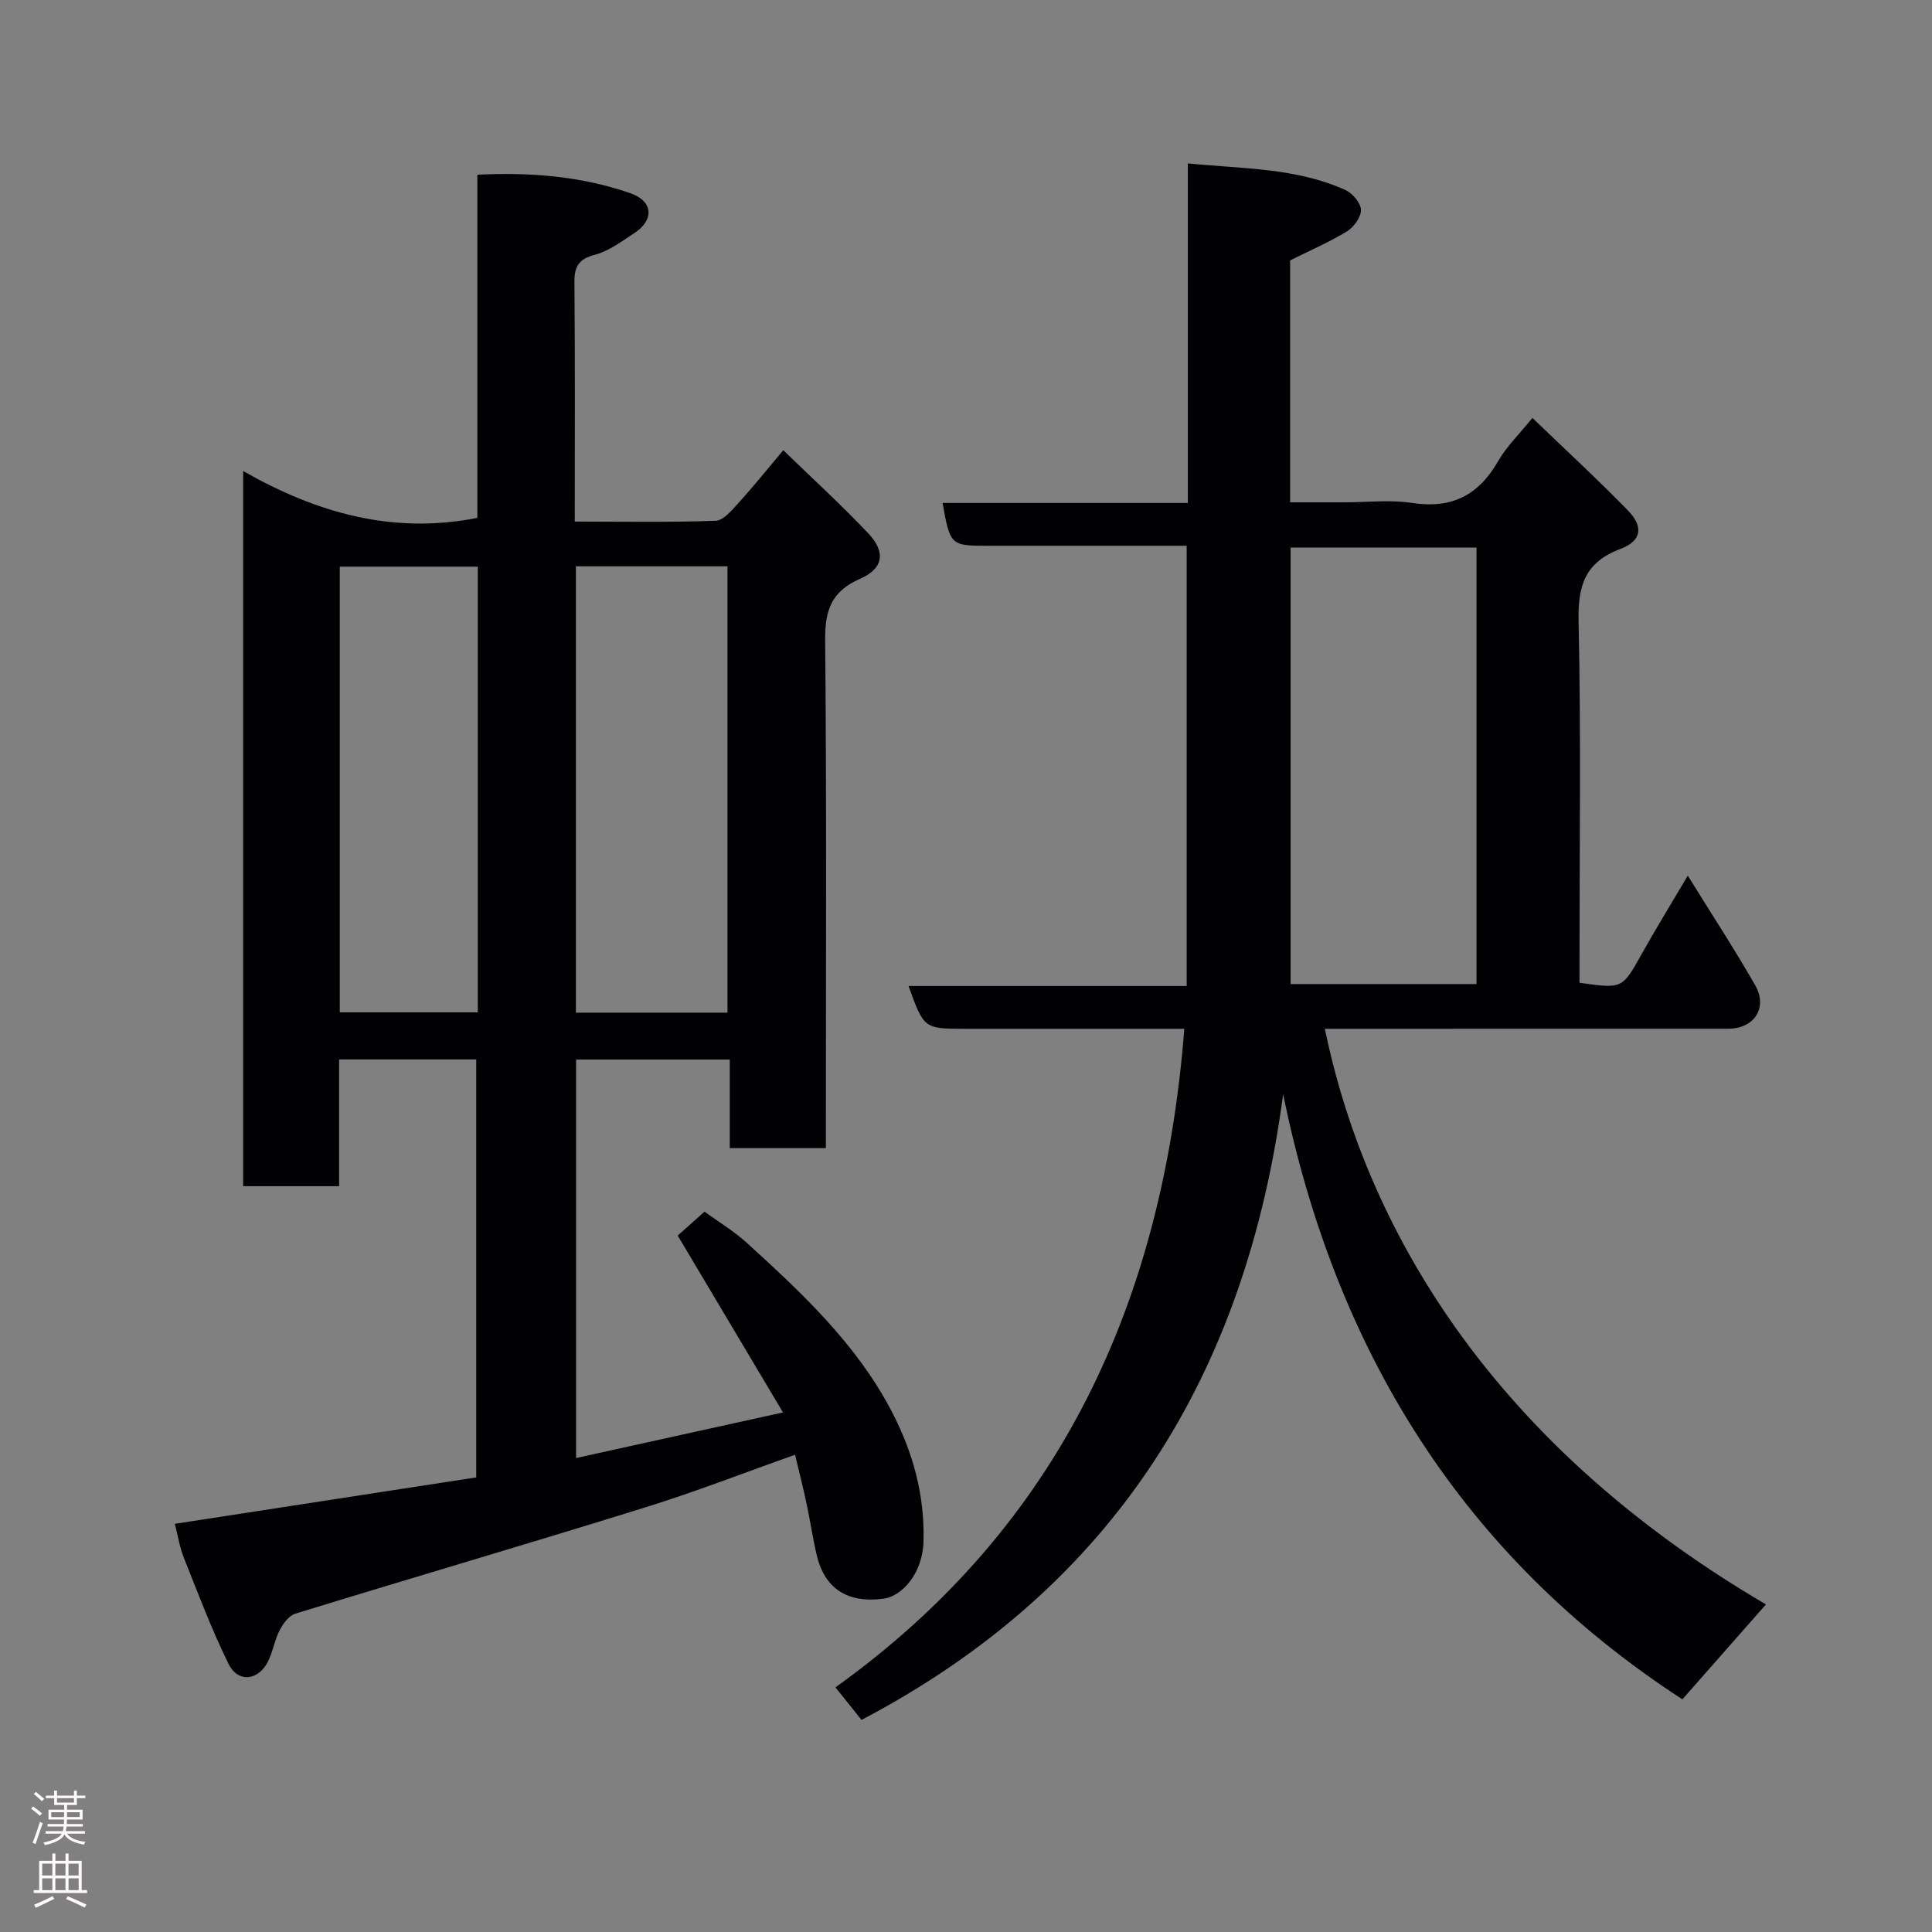 <svg enable-background="new 0 0 400 400" viewBox="0 0 400 400" xmlns="http://www.w3.org/2000/svg"><rect x="0" y="0" width="400" height="400" fill="#808080" stroke="none"/><path d="m162.11 292.43c-7.57-12.72-14.65-24.61-21.8-36.62 1.56-1.39 3.36-2.99 5.56-4.95 2.88 2.11 6.09 4.03 8.79 6.49 11.43 10.41 22.74 20.98 30 34.95 4.35 8.39 6.81 17.17 6.54 26.88-.18 6.67-4.53 11.3-8.2 11.8-7.49 1.03-12.28-2.05-13.91-9.02-.82-3.49-1.33-7.04-2.08-10.55-.71-3.34-1.55-6.66-2.4-10.22-10.38 3.67-20.62 7.67-31.09 10.92-24.07 7.49-48.27 14.57-72.37 21.98-1.32.41-2.53 2.04-3.23 3.4-1.04 1.99-1.39 4.33-2.37 6.37-1.96 4.11-6.26 4.64-8.23.64-3.5-7.12-6.31-14.59-9.25-21.97-.89-2.24-1.26-4.68-1.87-7.04 20.69-3.19 41.36-6.37 62.4-9.61 0-28.75 0-57.46 0-86.53-9.25 0-18.63 0-28.39 0v26.24c-6.74 0-13.13 0-19.87 0 0-48.97 0-98.05 0-148.07 15.1 8.61 30.88 13.19 48.49 9.7 0-23.26 0-46.86 0-71.05 11.04-.54 21.56.32 31.67 3.83 4.77 1.65 4.97 5.57.83 8.26-2.6 1.69-5.22 3.71-8.12 4.47-3.43.9-4.31 2.44-4.28 5.78.15 16.3.07 32.6.07 49.48 9.97 0 19.58.18 29.17-.17 1.64-.06 3.39-2.23 4.76-3.73 2.98-3.27 5.74-6.73 9.24-10.88 6.01 5.84 12.03 11.32 17.6 17.22 3.68 3.9 3.14 7.29-1.75 9.43-5.91 2.58-7.23 6.52-7.18 12.65.31 33.16.15 66.33.15 99.49v5.71c-6.75 0-13.13 0-19.9 0 0-6.12 0-12.06 0-18.34-10.75 0-21.14 0-31.82 0v82.5c13.93-3.08 27.73-6.12 42.84-9.44zm-42.88-82.77h31.39c0-31.04 0-61.74 0-92.41-10.64 0-20.9 0-31.39 0zm-20.31-92.34c-9.82 0-19.2 0-28.57 0v92.28h28.57c0-30.87 0-61.33 0-92.28z" fill="#010103"/><path d="m178.37 356.09c-1.73-2.16-3.46-4.33-5.4-6.74 46.53-33.32 67.83-79.95 72.23-136.35-3.74 0-7.01 0-10.29 0-11.66 0-23.33 0-34.99 0-8.62 0-8.62 0-11.82-8.86h57.59c0-30.55 0-60.6 0-91.14-13.78 0-27.4 0-41.01 0-7.89 0-7.95-.05-9.53-8.87h50.78c0-23.54 0-46.6 0-70.3 11.42 1.14 22.43.89 32.64 5.52 1.46.66 3.17 2.68 3.2 4.11.03 1.5-1.49 3.58-2.91 4.45-3.69 2.25-7.71 3.98-11.75 6v50.09h11.28c4.67 0 9.42-.57 13.98.13 8.15 1.25 13.73-1.56 17.78-8.62 1.75-3.06 4.4-5.62 7.12-8.98 6.66 6.41 13.39 12.61 19.77 19.15 3.26 3.34 2.87 6.3-1.51 7.95-7.41 2.79-8.87 7.63-8.7 15.05.51 23.15.19 46.32.19 69.49v5.3c8.92 1.27 8.85 1.23 12.83-5.88 2.93-5.24 6.09-10.36 9.59-16.3 4.98 8.05 9.69 15.25 13.96 22.7 2.66 4.66-.23 9-5.6 9-26 .01-51.99.01-77.99.01-1.81 0-3.62 0-5.51 0 6.81 33.23 27.98 82.03 91.32 119.18-5.77 6.55-11.52 13.08-17.3 19.65-45.64-29.67-71.86-72.34-82.66-125.29-7.63 57.6-34.54 101.84-87.29 129.55zm88.84-152.35h38.49c0-30.3 0-60.33 0-90.38-13.01 0-25.72 0-38.49 0z" fill="#010103"/><g fill="#fcfafa"><path d="m6.44 374.46.42-.45c.65.47 1.27.95 1.85 1.44l-.45.49c-.65-.56-1.25-1.06-1.82-1.48m.93 7.33-.63-.26c.55-1.36 1.05-2.8 1.52-4.33.19.1.38.19.59.27-.46 1.29-.95 2.73-1.48 4.32m-.38-10.38.44-.42c.43.34 1.01.82 1.74 1.44l-.49.49c-.53-.51-1.09-1.01-1.69-1.51m2.5.35h1.72v-1.04h.59v1.04h3.52v-1.04h.59v1.04h1.75v.53h-1.75v1.42h-2.03v.97h3.22v2.03h-3.24c0 .35-.01.66-.03.93h3.32v.53h-3.37c-.03.27-.08.58-.15.94h3.96v.53h-3.71c.67.92 1.93 1.48 3.79 1.68-.13.24-.23.44-.29.59-2.13-.38-3.48-1.08-4.04-2.12-.43.97-1.77 1.72-4.03 2.23-.09-.19-.2-.37-.33-.55 2.1-.42 3.37-1.03 3.81-1.83h-3.36v-.53h3.58c.08-.29.13-.61.16-.94h-3.33v-.53h3.39c.02-.27.04-.58.04-.93h-3.23v-2.03h3.25v-.97h-2.07v-1.42h-1.73zm1.12 3.44v1h2.65c.01-.3.02-.44.01-.4v-.25-.35zm1.19-2h3.52v-.91h-3.52zm4.71 2h-2.63v.59c0 .16-.01.28-.01.4h2.64z"/><path d="m13.56 383.74h.63v1.52h2.72v6.07h1.13v.6h-11.06v-.6h1.13v-6.07h2.73v-1.52h.63v1.52h2.1v-1.52zm-2.69 8.83.38.56c-1.24.63-2.53 1.25-3.85 1.85-.1-.21-.21-.42-.34-.63 1.36-.55 2.63-1.15 3.81-1.78m-2.13-4.27h2.1v-2.45h-2.1zm0 3.04h2.1v-2.46h-2.1zm2.72-3.04h2.1v-2.45h-2.1zm0 3.04h2.1v-2.46h-2.1zm6.07 3.6c-1.41-.71-2.7-1.3-3.86-1.78l.35-.56c1.45.62 2.75 1.19 3.88 1.72zm-1.25-9.09h-2.1v2.45h2.1zm-2.09 5.49h2.1v-2.46h-2.1z"/></g></svg>